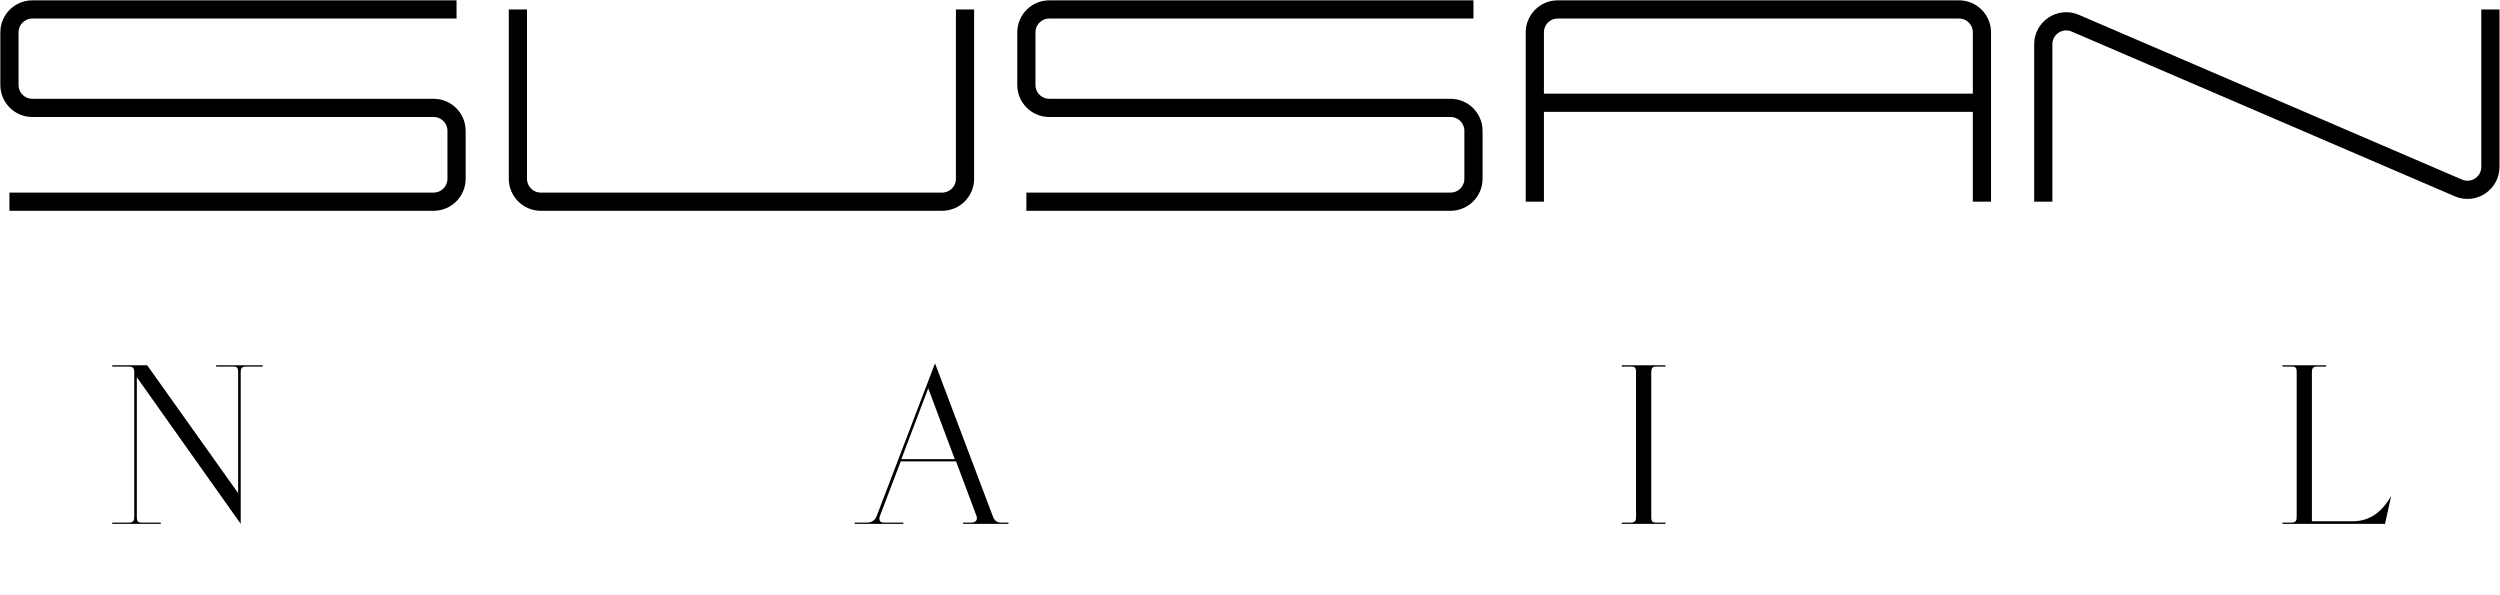 <svg width="3708" height="882" viewBox="0 0 3708 882" fill="none" xmlns="http://www.w3.org/2000/svg">
<path d="M677.15 14H48C29.222 14 14 29.222 14 48V126.036C14 144.814 29.222 160.036 48 160.036H643.15C661.928 160.036 677.15 175.258 677.15 194.036V265.155C677.15 283.932 661.928 299.155 643.15 299.155H14" stroke="black" stroke-width="27"/>
<path d="M2185.45 14H1556.3C1537.52 14 1522.3 29.222 1522.3 48V126.036C1522.3 144.814 1537.52 160.036 1556.3 160.036H2151.45C2170.23 160.036 2185.45 175.258 2185.45 194.036V265.155C2185.45 283.932 2170.23 299.155 2151.45 299.155H1522.3" stroke="black" stroke-width="27"/>
<path d="M768.15 14V265.155C768.15 283.932 783.373 299.155 802.15 299.155H1397.3C1416.08 299.155 1431.3 283.932 1431.3 265.155V14" stroke="black" stroke-width="27"/>
<path d="M2276.45 299.155V48C2276.45 29.222 2291.67 14 2310.45 14H2905.6C2924.38 14 2939.6 29.222 2939.6 48V299.155" stroke="black" stroke-width="27"/>
<path d="M2276.45 152.414H2936.95" stroke="black" stroke-width="27"/>
<path d="M3030.6 299.155V65.63C3030.6 41.203 3055.59 24.746 3078.03 34.395L3646.32 278.759C3668.76 288.409 3693.75 271.951 3693.75 247.525V14" stroke="black" stroke-width="27"/>
<path d="M166.476 777V775.08H191.436C199.116 775.08 199.116 770.76 199.116 765V553.8C199.116 548.04 199.116 543.72 191.436 543.72H166.476V541.8H218.316L353.196 731.4V553.8C353.196 547.56 353.196 543.72 346.476 543.72H320.556V541.8H389.676V543.72H364.716C357.036 543.72 357.036 548.04 357.036 553.8V777L202.956 559.56V765C202.956 771.24 202.956 775.08 209.676 775.08H238.476V777H166.476ZM1267.78 777V775.08H1286.5C1294.18 775.08 1298.5 770.28 1300.42 765L1386.82 538.92L1472.26 765C1474.18 770.76 1477.54 775.08 1484.26 775.08H1495.78V777H1428.58V775.08H1440.58C1448.26 775.08 1450.18 770.28 1448.26 765L1418.02 684.36H1335.94L1305.22 765C1303.3 770.76 1304.26 775.08 1310.98 775.08H1339.78V777H1267.78ZM1336.9 681H1416.1L1376.74 575.88L1336.9 681ZM2405.46 777V775.08H2418.9C2426.58 775.08 2426.58 770.76 2426.58 765V553.8C2426.58 547.56 2426.58 543.72 2419.86 543.72H2405.46V541.8H2470.26V543.72H2456.82C2449.14 543.72 2449.14 548.04 2449.14 553.8V765C2449.14 771.24 2449.14 775.08 2455.86 775.08H2470.26V777H2405.46ZM3537.48 777H3385.32V775.08H3398.76C3406.44 775.08 3406.44 770.76 3406.44 765V553.8C3406.44 547.56 3406.44 543.72 3399.72 543.72H3385.32V541.8H3450.12V543.72H3436.68C3429 543.72 3429 548.04 3429 553.8V773.16H3489.48C3516.36 773.16 3533.64 757.8 3546.6 735.72L3537.48 777Z" fill="black"/>
</svg>
